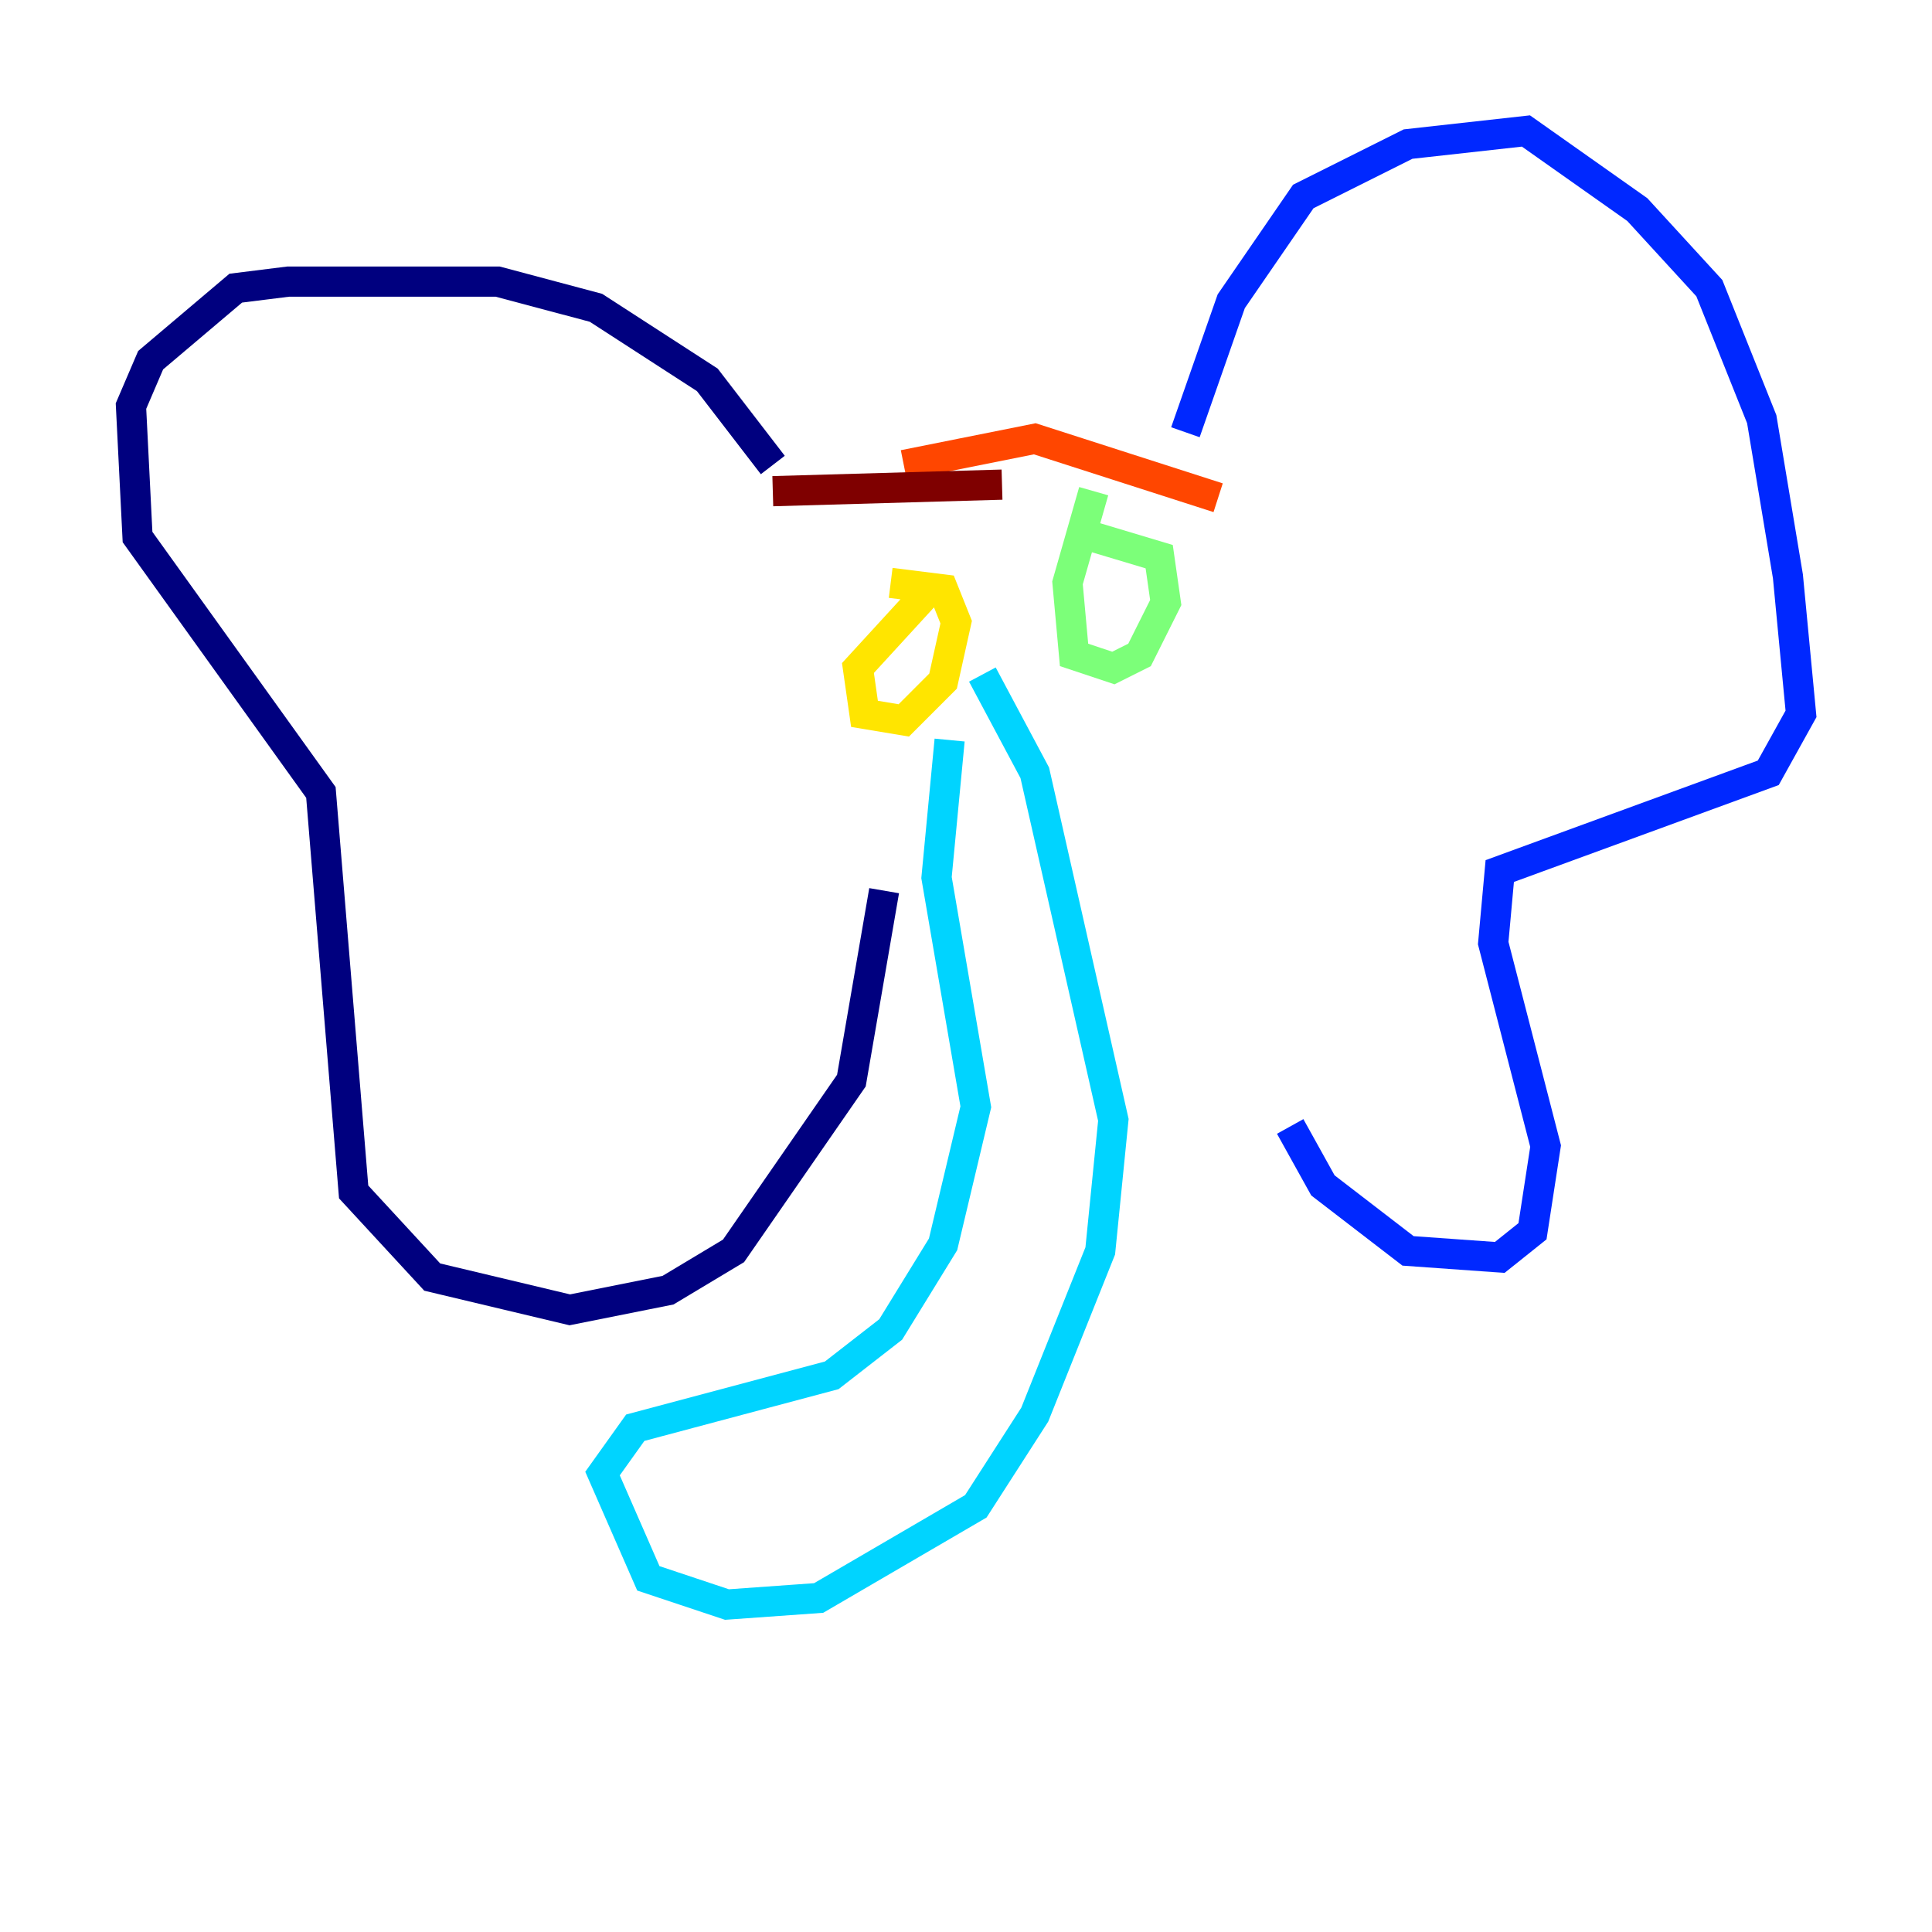 <?xml version="1.0" encoding="utf-8" ?>
<svg baseProfile="tiny" height="128" version="1.2" viewBox="0,0,128,128" width="128" xmlns="http://www.w3.org/2000/svg" xmlns:ev="http://www.w3.org/2001/xml-events" xmlns:xlink="http://www.w3.org/1999/xlink"><defs /><polyline fill="none" points="51.2,30.807 46.861,25.166 39.485,20.393 32.976,18.658 19.091,18.658 15.62,19.091 9.98,23.864 8.678,26.902 9.112,35.58 21.261,52.502 23.43,78.969 28.637,84.61 37.749,86.78 44.258,85.478 48.597,82.875 56.407,71.593 58.576,59.01" stroke="#00007f" stroke-width="2" /><polyline fill="none" points="78.536,28.637 81.573,19.959 86.346,13.017 93.288,9.546 101.098,8.678 108.475,13.885 113.248,19.091 116.719,27.77 118.454,38.183 119.322,47.295 117.153,51.2 99.363,57.709 98.929,62.481 102.4,75.932 101.532,81.573 99.363,83.308 93.288,82.875 87.647,78.536 85.478,74.63" stroke="#0028ff" stroke-width="2" /><polyline fill="none" points="65.085,44.691 68.556,51.2 73.763,74.197 72.895,82.875 68.556,93.722 64.651,99.797 54.237,105.871 48.163,106.305 42.956,104.57 39.919,97.627 42.088,94.59 55.105,91.119 59.01,88.081 62.481,82.441 64.651,73.329 62.047,58.142 62.915,49.031" stroke="#00d4ff" stroke-width="2" /><polyline fill="none" points="72.461,32.542 70.725,38.617 71.159,43.39 73.763,44.258 75.498,43.39 77.234,39.919 76.8,36.881 72.461,35.58" stroke="#7cff79" stroke-width="2" /><polyline fill="none" points="61.614,39.051 56.841,44.258 57.275,47.295 59.878,47.729 62.481,45.125 63.349,41.22 62.481,39.051 59.01,38.617" stroke="#ffe500" stroke-width="2" /><polyline fill="none" points="80.705,32.976 68.556,29.071 59.878,30.807" stroke="#ff4600" stroke-width="2" /><polyline fill="none" points="51.2,32.542 66.386,32.108" stroke="#7f0000" stroke-width="2" /></svg>